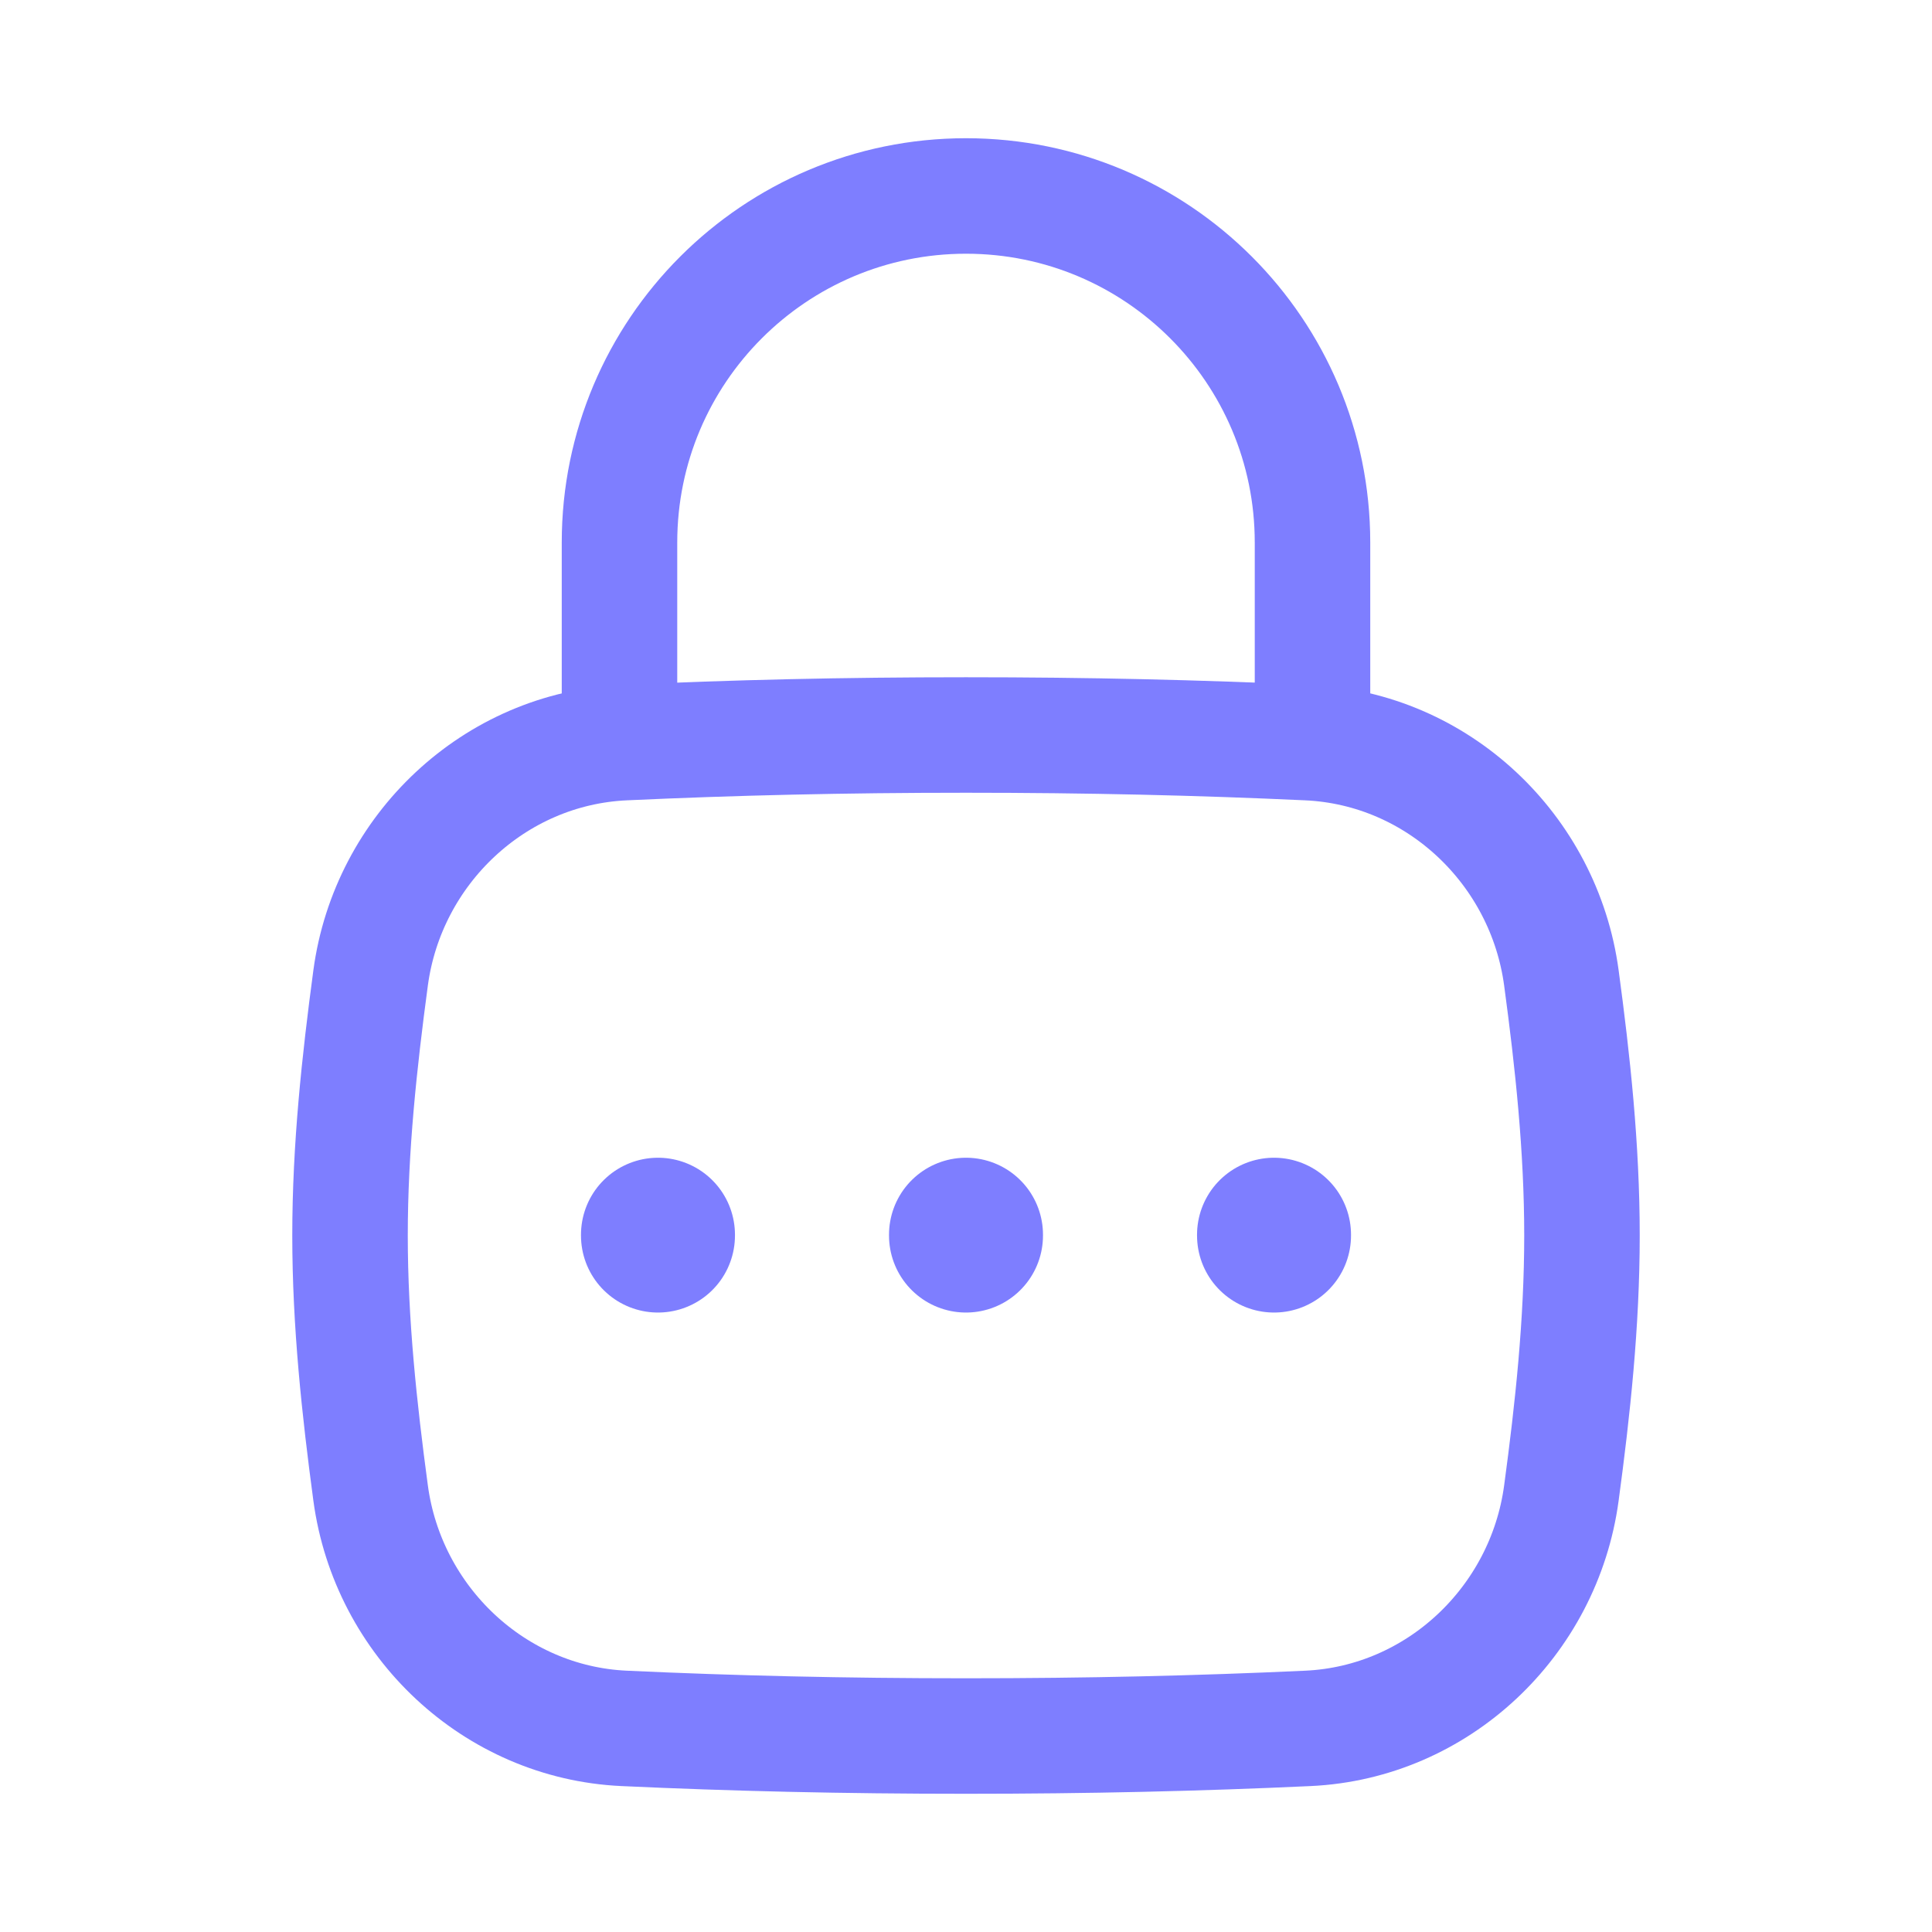 <svg width="23" height="23" viewBox="0 0 23 23" fill="none" xmlns="http://www.w3.org/2000/svg">
<path d="M4.412 17.774C4.618 19.305 5.887 20.505 7.43 20.576C8.728 20.636 10.047 20.667 11.5 20.667C12.953 20.667 14.272 20.636 15.57 20.576C17.114 20.505 18.382 19.305 18.588 17.774C18.723 16.775 18.833 15.751 18.833 14.708C18.833 13.665 18.723 12.642 18.588 11.642C18.382 10.111 17.114 8.912 15.57 8.841C14.272 8.781 12.953 8.75 11.5 8.75C10.047 8.75 8.728 8.781 7.43 8.841C5.887 8.912 4.618 10.111 4.412 11.642C4.278 12.642 4.167 13.665 4.167 14.708C4.167 15.751 4.278 16.775 4.412 17.774Z" stroke="#7E7EFF" stroke-width="1.375"/>
<path d="M7.375 8.75V6.458C7.375 4.18 9.222 2.333 11.5 2.333C13.778 2.333 15.625 4.18 15.625 6.458V8.75" stroke="#7E7EFF" stroke-width="1.375" stroke-linecap="round" stroke-linejoin="round"/>
<path d="M15.167 14.699V14.709" stroke="#7E7EFF" stroke-width="1.833" stroke-linecap="round" stroke-linejoin="round"/>
<path d="M11.5 14.699V14.709" stroke="#7E7EFF" stroke-width="1.833" stroke-linecap="round" stroke-linejoin="round"/>
<path d="M7.833 14.699V14.709" stroke="#7E7EFF" stroke-width="1.833" stroke-linecap="round" stroke-linejoin="round"/>
</svg>
